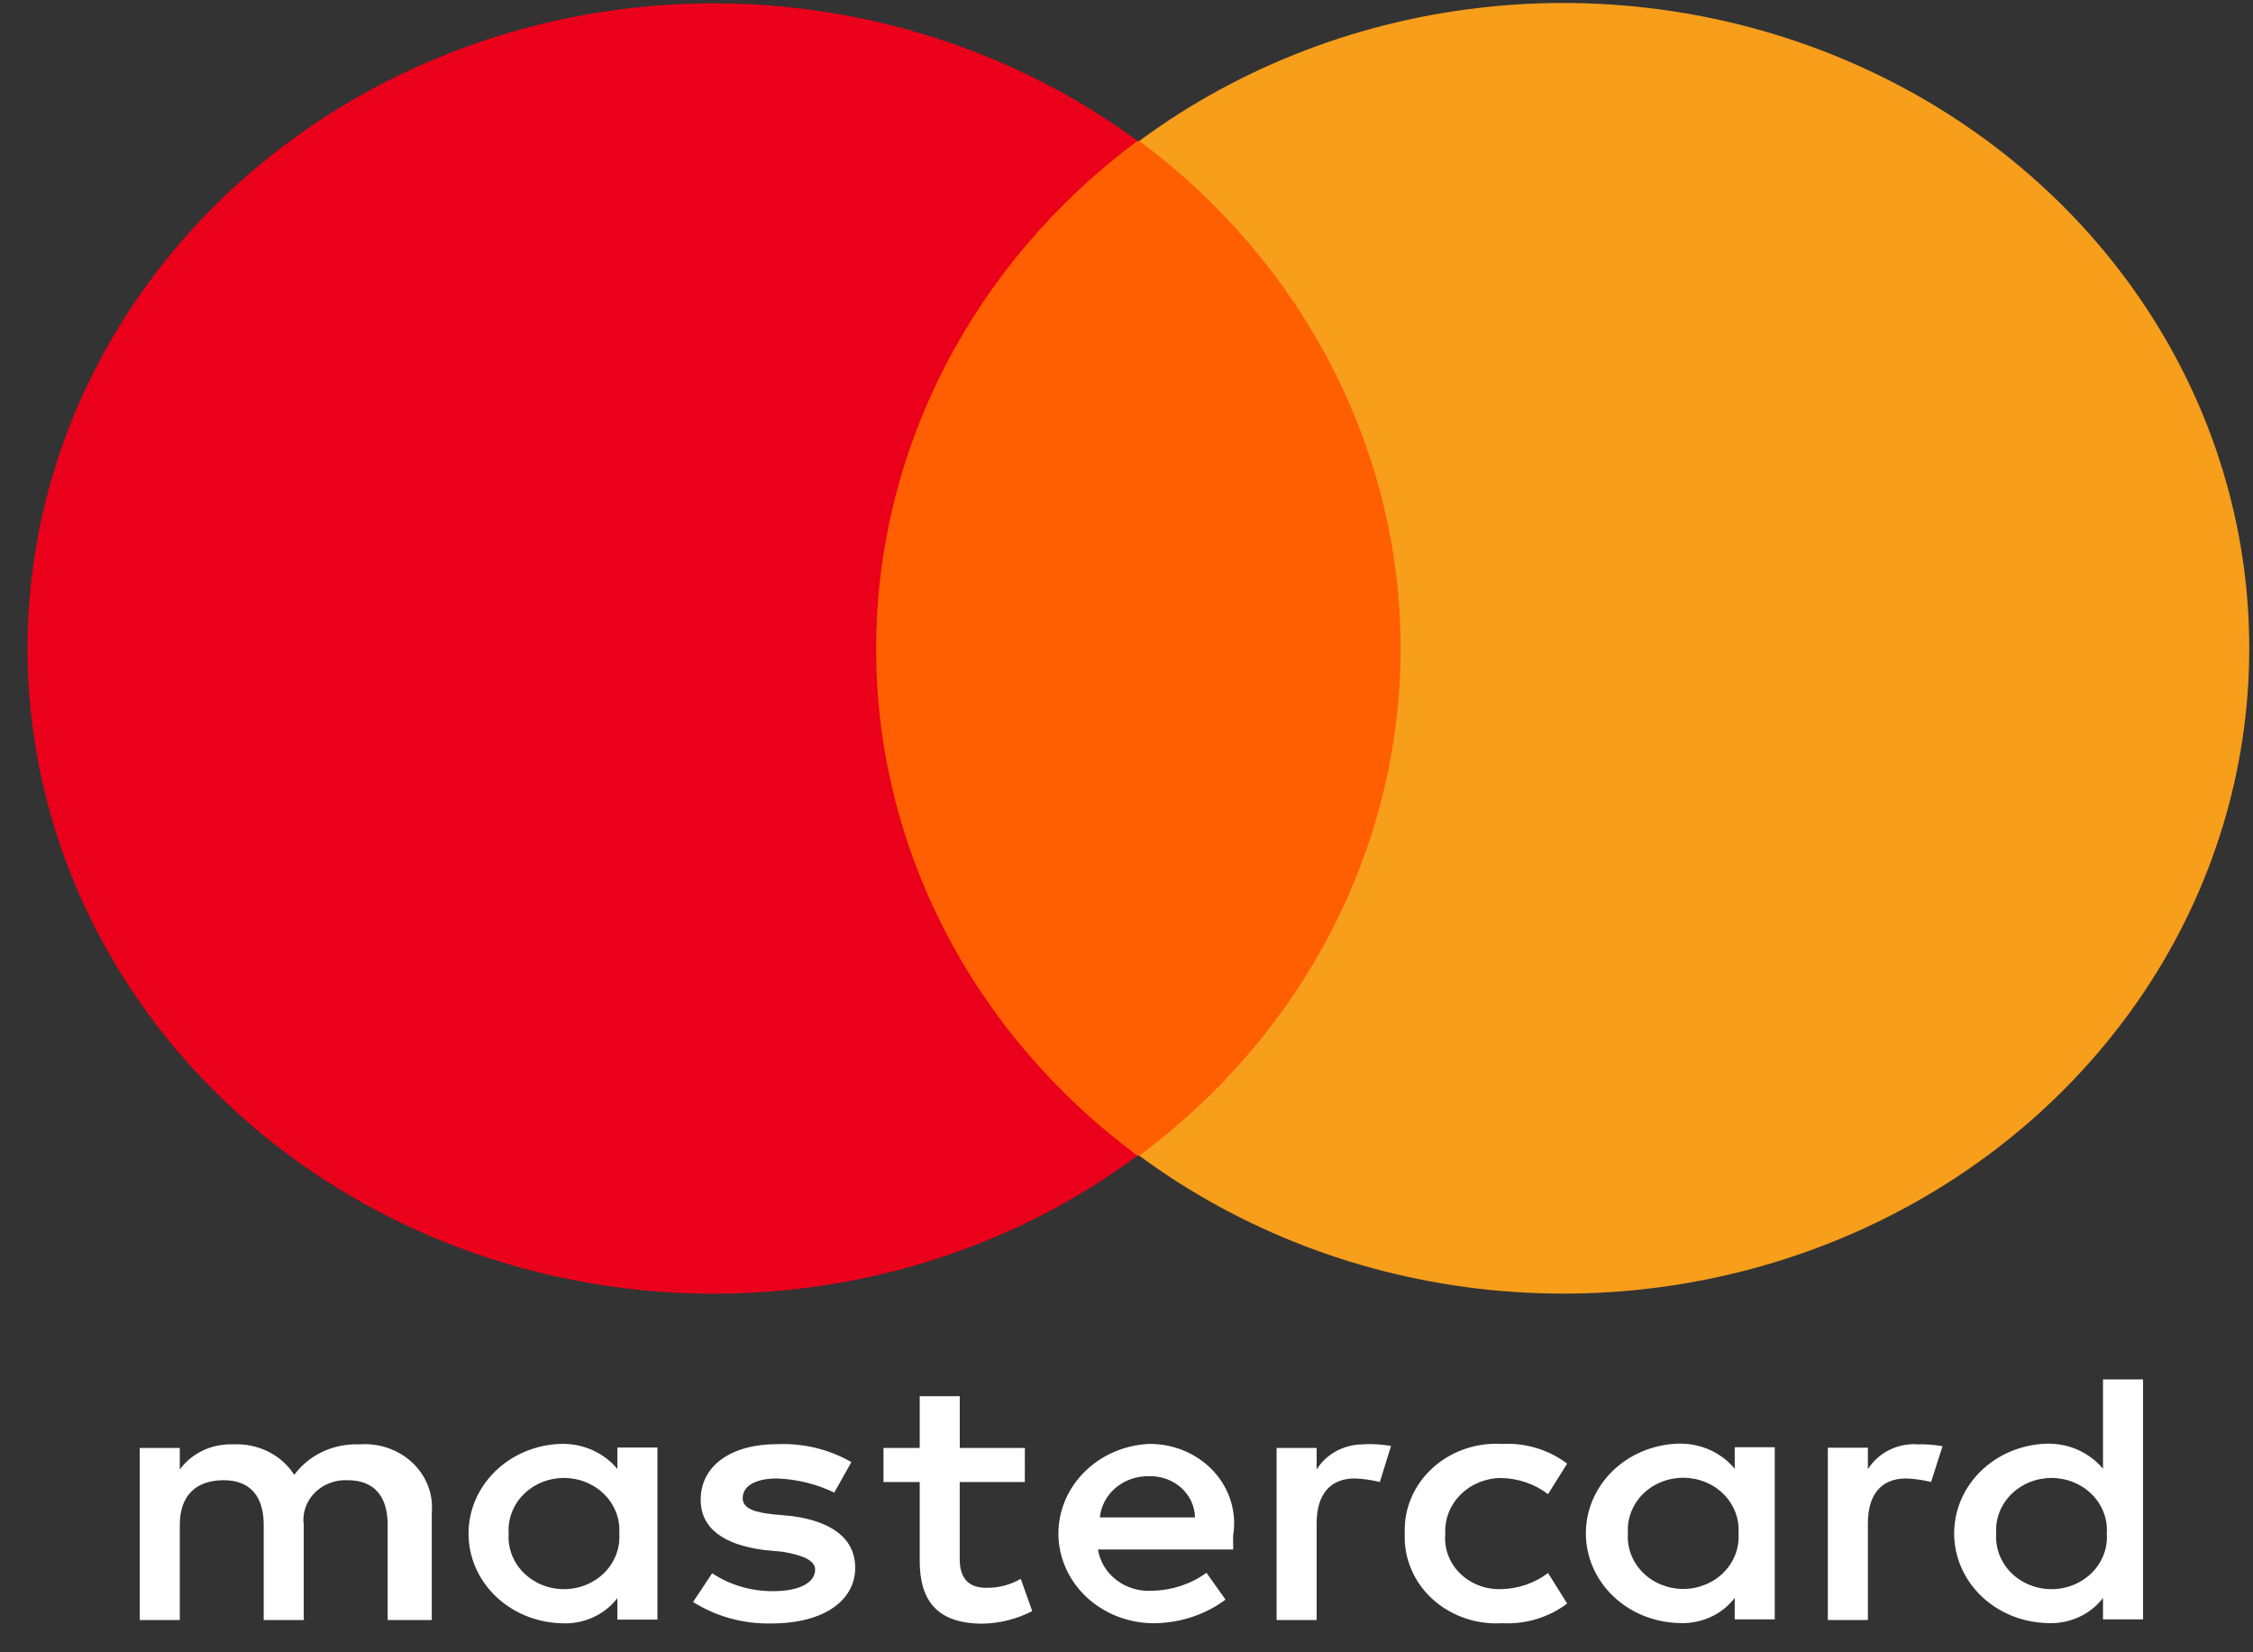 <svg width="45" height="33" viewBox="0 0 45 33" fill="none" xmlns="http://www.w3.org/2000/svg">
<rect x="0" y="0" width="45" height="33" fill="#333333" stroke="none"/>
<path d="M8.624 32.356V30.208C8.64 30.025 8.614 29.842 8.547 29.67C8.48 29.498 8.374 29.342 8.236 29.212C8.098 29.083 7.932 28.983 7.749 28.92C7.566 28.857 7.371 28.832 7.177 28.847C6.923 28.837 6.671 28.888 6.443 28.994C6.216 29.101 6.021 29.26 5.877 29.456C5.752 29.26 5.573 29.099 5.358 28.992C5.143 28.885 4.901 28.835 4.658 28.847C4.45 28.839 4.242 28.881 4.056 28.968C3.869 29.056 3.709 29.187 3.591 29.348V28.919H2.791V32.356H3.591V30.458C3.591 29.849 3.934 29.563 4.467 29.563C5 29.563 5.267 29.885 5.267 30.458V32.356H6.067V30.458C6.051 30.343 6.062 30.226 6.099 30.115C6.136 30.005 6.199 29.903 6.282 29.818C6.366 29.732 6.468 29.665 6.583 29.621C6.697 29.577 6.82 29.557 6.943 29.563C7.476 29.563 7.743 29.885 7.743 30.458V32.356H8.624ZM20.47 28.919H19.17V27.885H18.37V28.919H17.646V29.599H18.37V31.175C18.37 31.963 18.713 32.428 19.627 32.428C19.974 32.421 20.314 32.335 20.617 32.177L20.388 31.532C20.183 31.653 19.944 31.715 19.702 31.712C19.321 31.712 19.169 31.497 19.169 31.139V29.599H20.469L20.47 28.919ZM27.25 28.847C27.058 28.843 26.869 28.888 26.701 28.976C26.534 29.064 26.395 29.193 26.298 29.348V28.919H25.498V32.356H26.298V30.423C26.298 29.849 26.565 29.528 27.06 29.528C27.229 29.534 27.397 29.558 27.56 29.599L27.784 28.878C27.608 28.849 27.43 28.837 27.251 28.843L27.25 28.847ZM17.005 29.201C16.559 28.945 16.041 28.82 15.519 28.843C14.605 28.843 13.995 29.272 13.995 29.953C13.995 30.526 14.452 30.848 15.252 30.956L15.633 30.992C16.052 31.063 16.281 31.171 16.281 31.35C16.281 31.601 15.981 31.779 15.443 31.779C15.007 31.782 14.581 31.657 14.224 31.421L13.843 31.995C14.304 32.286 14.85 32.436 15.405 32.424C16.472 32.424 17.081 31.954 17.081 31.314C17.081 30.705 16.581 30.383 15.824 30.28L15.443 30.244C15.1 30.209 14.834 30.137 14.834 29.922C14.834 29.671 15.101 29.528 15.52 29.528C15.918 29.543 16.308 29.639 16.663 29.81L17.005 29.201ZM38.26 28.843C38.068 28.839 37.879 28.883 37.711 28.971C37.544 29.059 37.405 29.188 37.308 29.344V28.914H36.508V32.356H37.308V30.423C37.308 29.849 37.575 29.528 38.07 29.528C38.239 29.534 38.407 29.558 38.57 29.599L38.799 28.883C38.623 28.853 38.444 28.841 38.266 28.847L38.26 28.843ZM28.058 30.633C28.048 30.874 28.091 31.114 28.186 31.338C28.28 31.562 28.424 31.764 28.607 31.933C28.79 32.101 29.009 32.231 29.249 32.315C29.489 32.399 29.745 32.434 30.001 32.419C30.471 32.444 30.935 32.304 31.301 32.026L30.92 31.416C30.65 31.622 30.315 31.735 29.968 31.739C29.816 31.742 29.664 31.715 29.524 31.659C29.384 31.603 29.257 31.52 29.153 31.416C29.049 31.311 28.97 31.186 28.921 31.051C28.872 30.915 28.854 30.771 28.868 30.629C28.86 30.487 28.883 30.346 28.934 30.213C28.986 30.08 29.066 29.958 29.168 29.855C29.271 29.751 29.394 29.668 29.532 29.61C29.669 29.553 29.817 29.521 29.968 29.519C30.315 29.522 30.65 29.636 30.92 29.841L31.301 29.232C30.935 28.954 30.471 28.813 30.001 28.838C29.745 28.823 29.489 28.858 29.249 28.942C29.009 29.026 28.79 29.157 28.607 29.325C28.424 29.493 28.28 29.696 28.186 29.92C28.091 30.143 28.048 30.383 28.058 30.624V30.633ZM35.448 30.624V28.905H34.648V29.334C34.514 29.171 34.34 29.041 34.141 28.953C33.942 28.866 33.724 28.825 33.505 28.833C33.013 28.852 32.548 29.048 32.206 29.382C31.865 29.716 31.675 30.161 31.675 30.624C31.675 31.086 31.865 31.531 32.206 31.865C32.548 32.199 33.013 32.395 33.505 32.414C33.725 32.43 33.946 32.392 34.147 32.305C34.347 32.217 34.52 32.082 34.648 31.913V32.342H35.448V30.624ZM32.515 30.624C32.505 30.482 32.526 30.339 32.577 30.205C32.628 30.071 32.707 29.948 32.811 29.843C32.914 29.739 33.04 29.656 33.179 29.6C33.318 29.543 33.468 29.514 33.62 29.514C33.771 29.514 33.921 29.543 34.06 29.6C34.199 29.656 34.325 29.739 34.428 29.843C34.532 29.948 34.611 30.071 34.662 30.205C34.713 30.339 34.734 30.482 34.724 30.624C34.734 30.766 34.713 30.909 34.662 31.043C34.611 31.177 34.532 31.3 34.428 31.405C34.325 31.509 34.199 31.592 34.06 31.648C33.921 31.705 33.771 31.735 33.62 31.735C33.468 31.735 33.318 31.705 33.179 31.648C33.04 31.592 32.914 31.509 32.811 31.405C32.707 31.3 32.628 31.177 32.577 31.043C32.526 30.909 32.505 30.766 32.515 30.624ZM22.954 28.838C22.462 28.86 21.998 29.061 21.66 29.398C21.322 29.735 21.135 30.182 21.14 30.645C21.145 31.109 21.341 31.552 21.686 31.883C22.031 32.213 22.499 32.405 22.992 32.419C23.53 32.428 24.055 32.262 24.478 31.948L24.097 31.412C23.791 31.635 23.417 31.76 23.03 31.77C22.77 31.79 22.511 31.716 22.307 31.563C22.102 31.41 21.968 31.189 21.93 30.947H24.63V30.664C24.668 30.438 24.652 30.206 24.585 29.985C24.518 29.765 24.401 29.56 24.242 29.387C24.082 29.213 23.884 29.074 23.662 28.979C23.44 28.884 23.198 28.836 22.954 28.838ZM22.954 29.483C23.072 29.48 23.189 29.499 23.299 29.539C23.408 29.579 23.509 29.639 23.594 29.715C23.679 29.792 23.747 29.884 23.794 29.985C23.841 30.087 23.866 30.196 23.868 30.306H21.968C21.99 30.076 22.105 29.863 22.289 29.71C22.473 29.557 22.712 29.476 22.958 29.483H22.954ZM42.804 30.629V27.549H42.004V29.335C41.87 29.172 41.696 29.042 41.497 28.954C41.298 28.867 41.08 28.826 40.861 28.834C40.369 28.853 39.904 29.049 39.562 29.383C39.221 29.717 39.031 30.162 39.031 30.625C39.031 31.087 39.221 31.532 39.562 31.866C39.904 32.2 40.369 32.396 40.861 32.415C41.081 32.431 41.302 32.393 41.503 32.306C41.703 32.218 41.876 32.083 42.004 31.914V32.343H42.804V30.629ZM39.871 30.629C39.861 30.486 39.882 30.344 39.933 30.21C39.984 30.075 40.063 29.952 40.167 29.848C40.27 29.744 40.396 29.661 40.535 29.604C40.674 29.547 40.824 29.518 40.975 29.518C41.127 29.518 41.277 29.547 41.416 29.604C41.555 29.661 41.681 29.744 41.784 29.848C41.888 29.952 41.967 30.075 42.018 30.21C42.069 30.344 42.09 30.486 42.08 30.629C42.09 30.771 42.069 30.914 42.018 31.048C41.967 31.182 41.888 31.305 41.784 31.409C41.681 31.513 41.555 31.596 41.416 31.653C41.277 31.71 41.127 31.739 40.975 31.739C40.824 31.739 40.674 31.71 40.535 31.653C40.396 31.596 40.27 31.513 40.167 31.409C40.063 31.305 39.984 31.182 39.933 31.048C39.882 30.914 39.861 30.771 39.871 30.629ZM13.131 30.629V28.91H12.331V29.339C12.197 29.176 12.023 29.045 11.824 28.958C11.625 28.871 11.407 28.83 11.188 28.838C10.696 28.856 10.231 29.053 9.889 29.387C9.548 29.721 9.358 30.165 9.358 30.628C9.358 31.091 9.548 31.536 9.889 31.87C10.231 32.203 10.696 32.4 11.188 32.419C11.408 32.435 11.629 32.397 11.83 32.309C12.03 32.221 12.203 32.087 12.331 31.918V32.347H13.131V30.629ZM10.16 30.629C10.15 30.486 10.171 30.344 10.222 30.21C10.273 30.075 10.352 29.952 10.456 29.848C10.559 29.744 10.685 29.661 10.824 29.604C10.963 29.547 11.113 29.518 11.264 29.518C11.416 29.518 11.566 29.547 11.705 29.604C11.844 29.661 11.97 29.744 12.073 29.848C12.177 29.952 12.256 30.075 12.307 30.21C12.358 30.344 12.379 30.486 12.369 30.629C12.379 30.771 12.358 30.914 12.307 31.048C12.256 31.182 12.177 31.305 12.073 31.409C11.97 31.513 11.844 31.596 11.705 31.653C11.566 31.71 11.416 31.739 11.264 31.739C11.113 31.739 10.963 31.71 10.824 31.653C10.685 31.596 10.559 31.513 10.456 31.409C10.352 31.305 10.273 31.182 10.222 31.048C10.171 30.914 10.15 30.771 10.16 30.629Z" fill="white"/>
<path d="M28.737 2.815H16.738V23.082H28.737V2.815Z" fill="#FF5F00"/>
<path d="M17.5 12.948C17.5 10.998 17.97 9.074 18.874 7.319C19.778 5.564 21.092 4.024 22.719 2.814C21 1.547 18.984 0.684 16.838 0.297C14.692 -0.089 12.479 0.012 10.383 0.592C8.287 1.173 6.37 2.216 4.79 3.634C3.21 5.053 2.013 6.806 1.3 8.747C0.587 10.689 0.378 12.762 0.691 14.795C1.003 16.828 1.828 18.761 3.096 20.433C4.365 22.105 6.04 23.468 7.982 24.409C9.925 25.349 12.078 25.839 14.263 25.838C17.331 25.84 20.311 24.869 22.719 23.081C21.089 21.874 19.773 20.335 18.868 18.579C17.964 16.824 17.496 14.898 17.5 12.948Z" fill="#EB001B"/>
<path d="M44.925 12.948C44.927 15.366 44.205 17.735 42.842 19.785C41.478 21.835 39.529 23.483 37.216 24.54C34.903 25.598 32.32 26.021 29.763 25.763C27.206 25.505 24.777 24.576 22.756 23.081C24.383 21.872 25.698 20.332 26.601 18.577C27.505 16.822 27.975 14.898 27.975 12.948C27.975 10.998 27.505 9.074 26.601 7.319C25.698 5.564 24.383 4.024 22.756 2.815C24.777 1.32 27.206 0.391 29.763 0.133C32.32 -0.125 34.903 0.299 37.216 1.356C39.529 2.413 41.478 4.061 42.842 6.111C44.205 8.161 44.927 10.531 44.925 12.948Z" fill="#F79E1B"/>
</svg>
